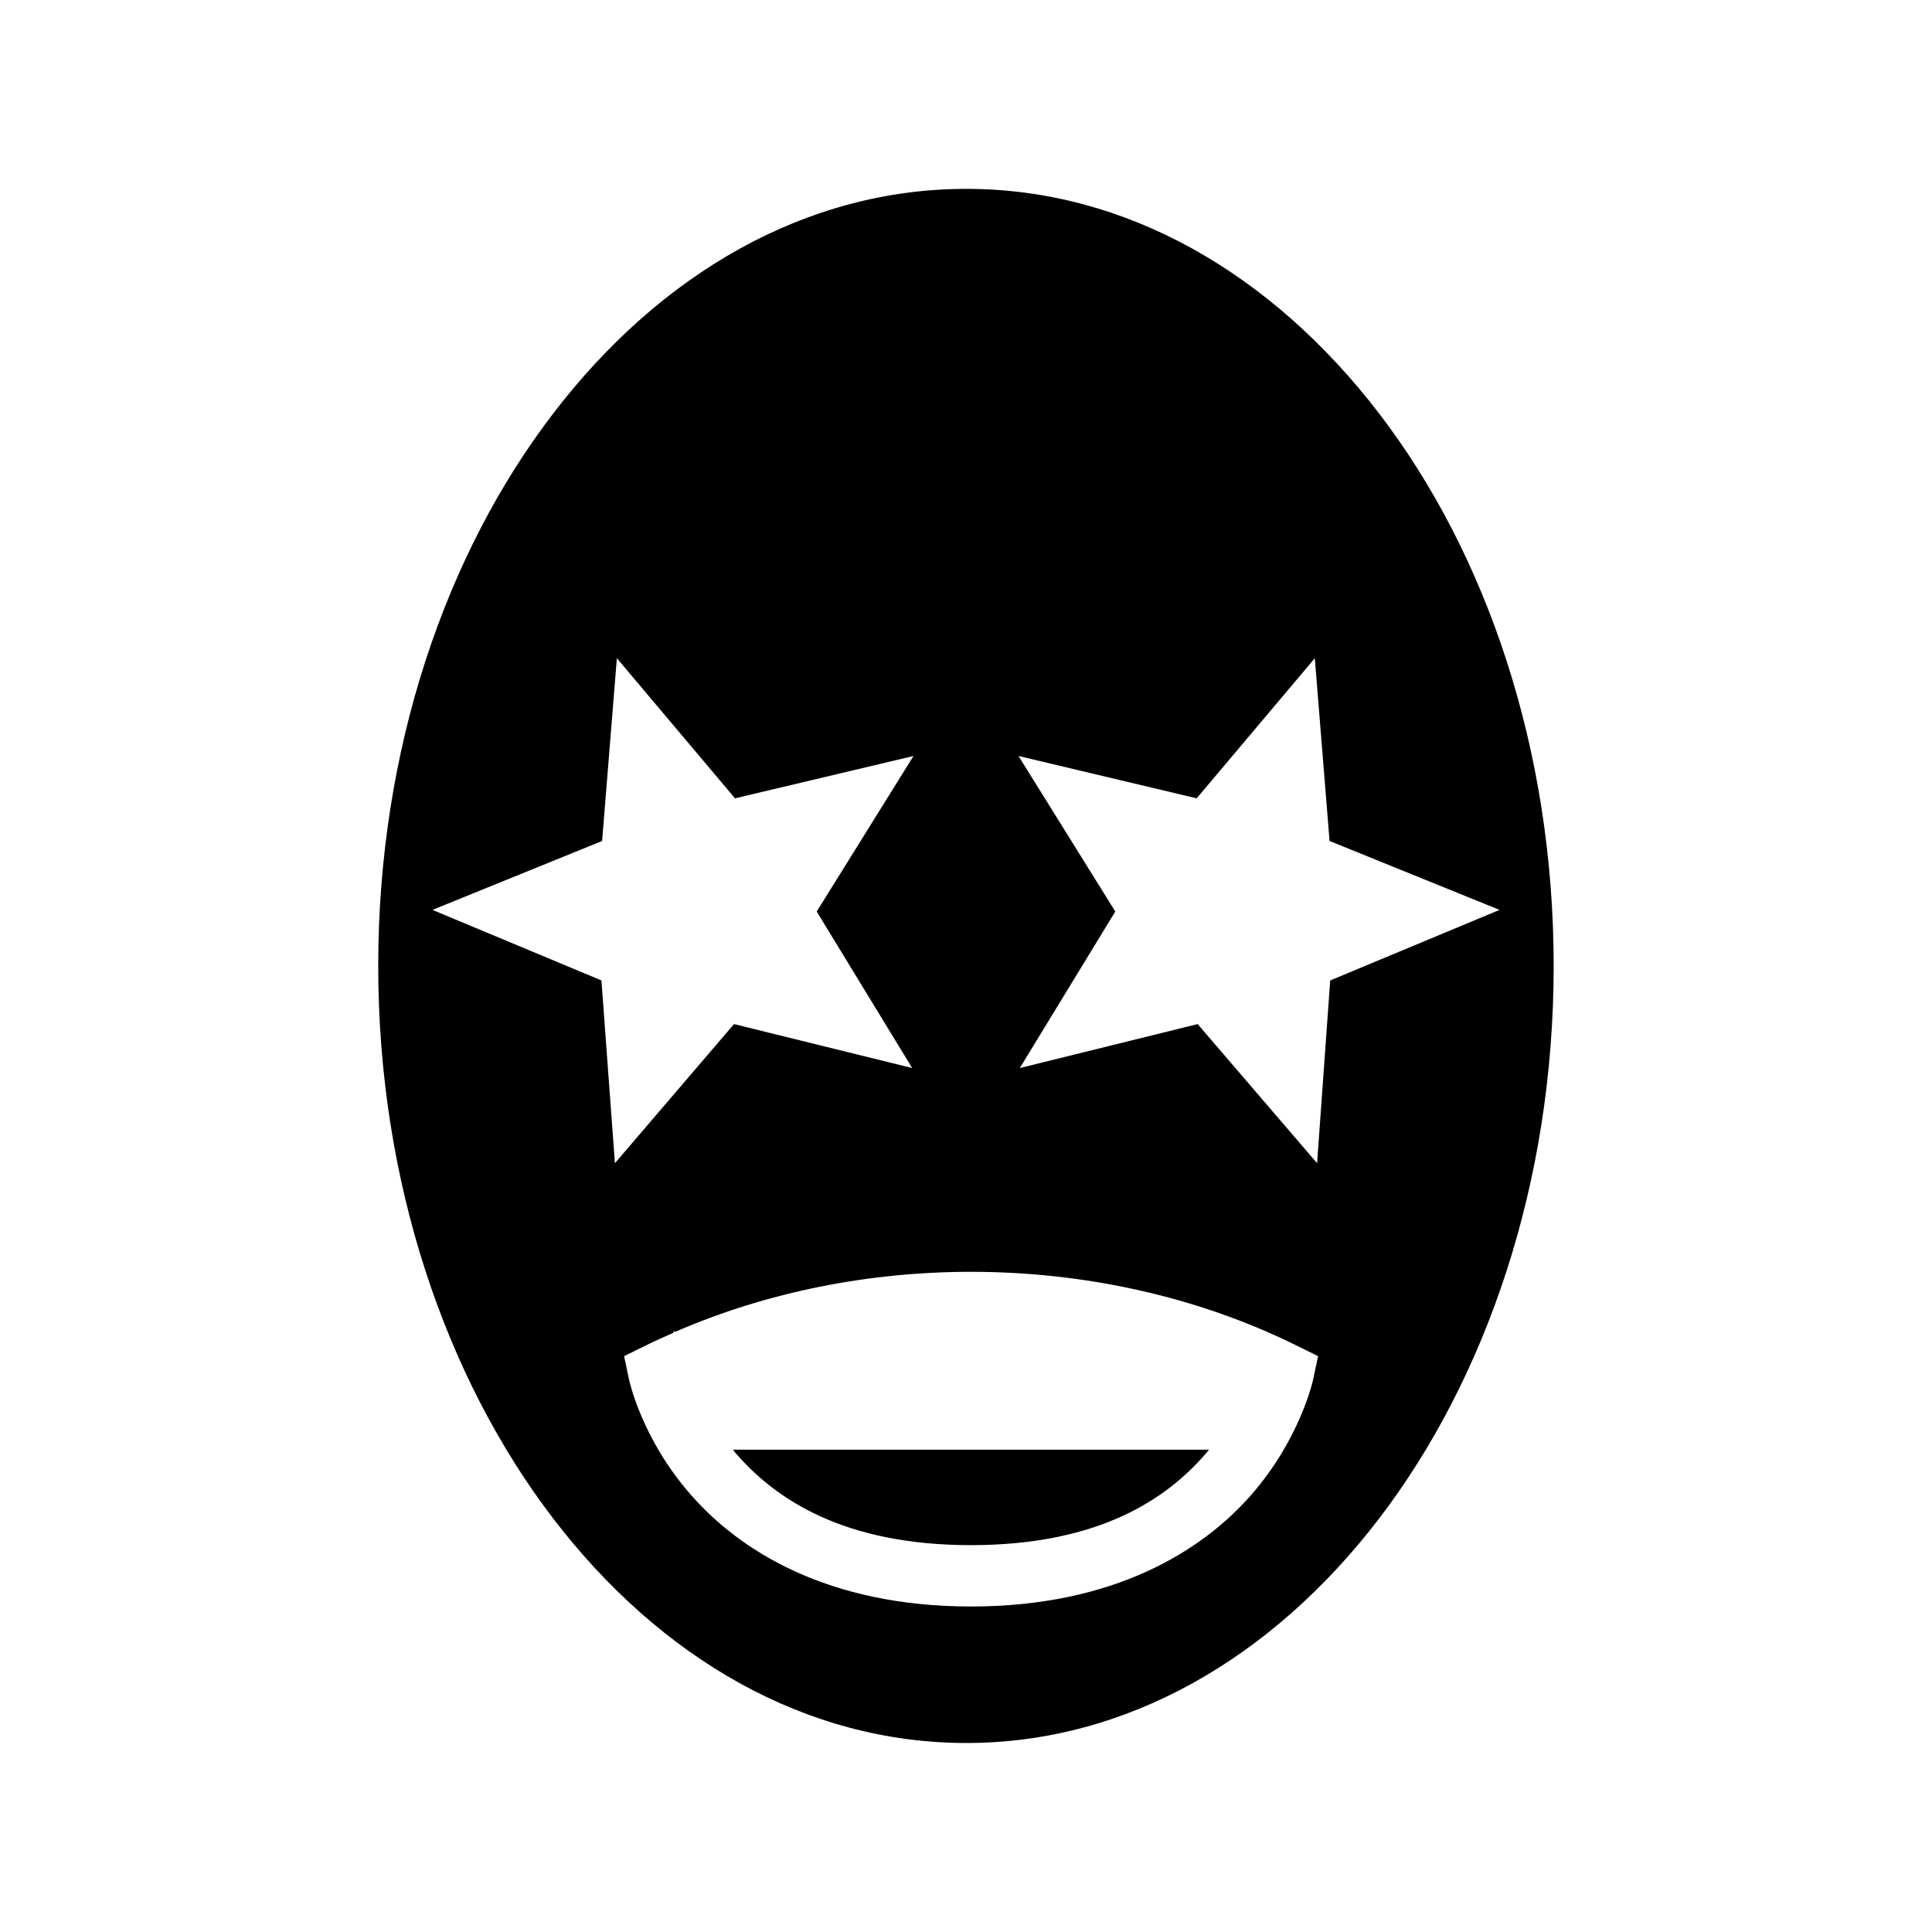 <svg xmlns="http://www.w3.org/2000/svg" width="100%" height="100%" viewBox="0 0 588.8 588.8"><path d="M294.5 57.56c-48.8 0-93.2 25.72-125.9 68.45C135.87 168.7 115.27 228.3 115.27 294.4c0 66 20.6 125.6 53.33 168.4 32.7 42.7 77.1 68.4 125.9 68.4 48.7 0 93.1-25.7 125.8-68.4 32.7-42.8 53.2-102.4 53.2-168.4 0-66.1-20.5-125.7-53.2-168.39-32.8-42.73-77.1-68.45-125.8-68.45zM188 200.6l36 42.7L278.4 230.4l-29.5 47.4 29.1 47.7-54.3-13.4-36.3 42.4-4.1-55.7-51.51-21.5 51.71-21 4.5-55.7z m212.7 0l4.5 55.7 51.8 21-51.6 21.5-4 55.7-36.4-42.4-54.2 13.4 29.1-47.7L310.4 230.4l54.3 12.9 36-42.7z m-104.8 187c34.5 0 69 7.5 99.3 22.5l6.5 3.2-1.5 7.1s-3.8 17.9-18.8 35.1c-15 17.2-42 34.1-85.5 34.1s-70.4-16.9-85.4-34.1C195.4 438.3 191.7 420.4 191.7 420.4l-1.5-7.1 6.5-3.2c2.8-1.4 5.6-2.6 8.5-3.9v-0.4h0.8c27.9-12.1 58.9-18.2 89.9-18.2zM223.4 441.8c0.3 0.5 0.7 1 1.1 1.4 12 13.7 32.6 27.7 71.4 27.7 38.9 0 59.5-14 71.4-27.7 0.4-0.4 0.7-0.9 1.2-1.4H223.4z" /></svg>
